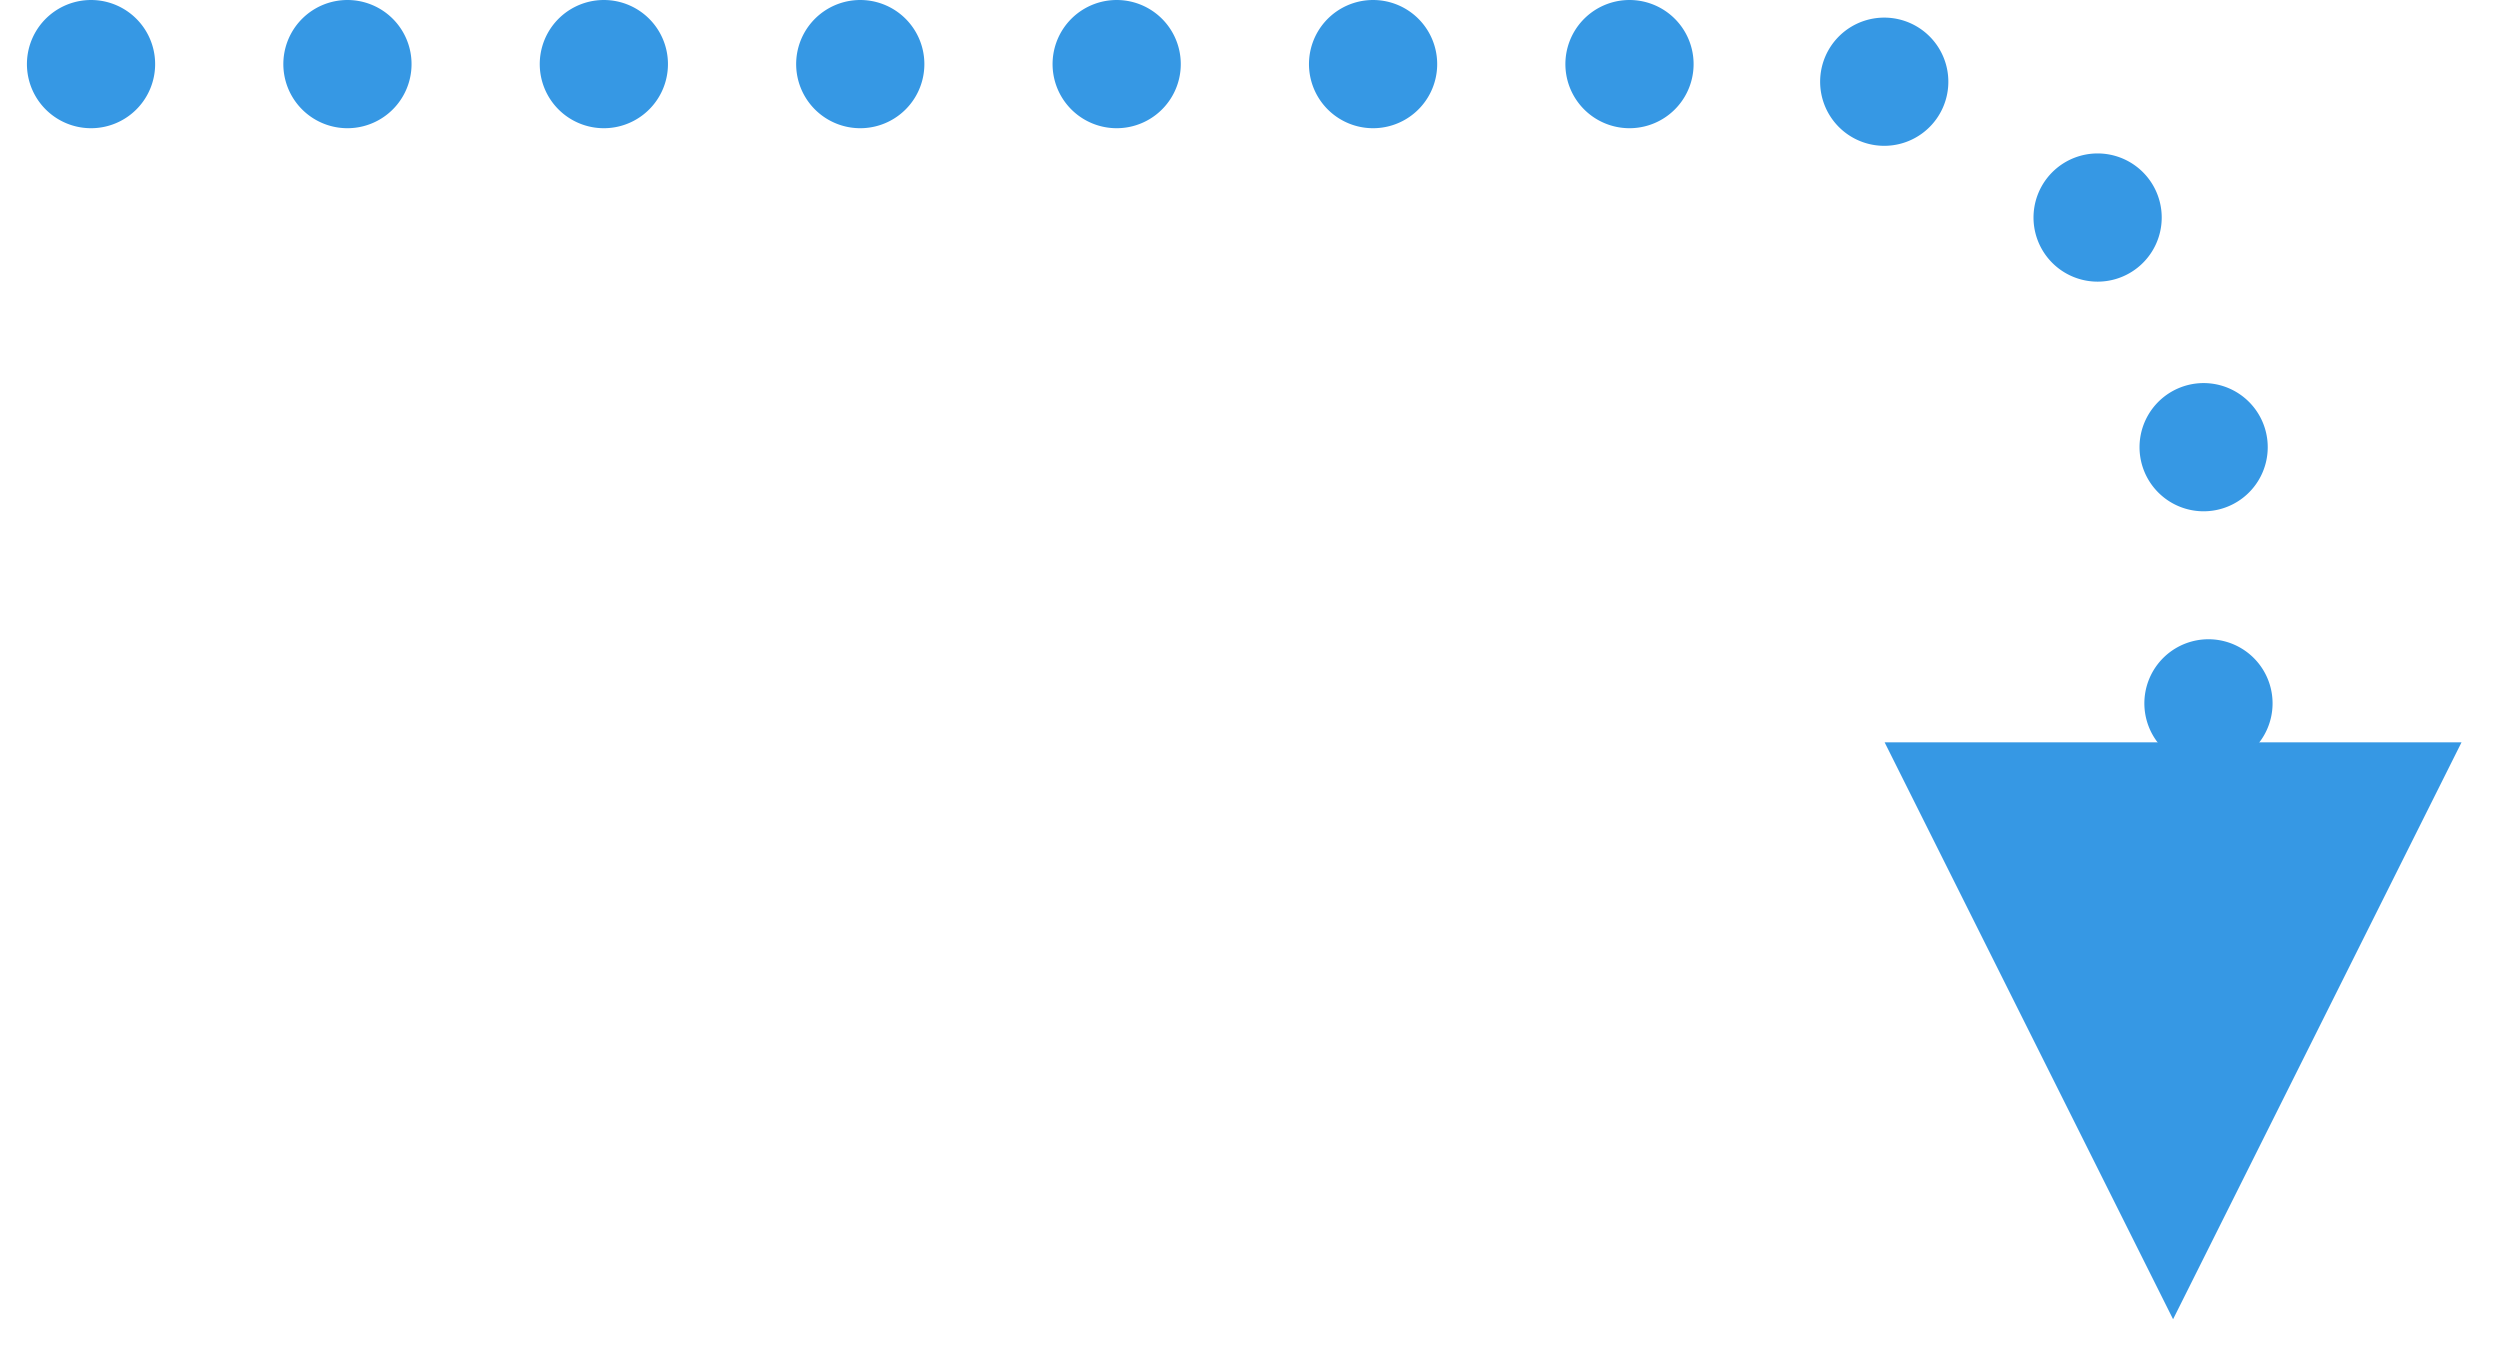 <svg xmlns="http://www.w3.org/2000/svg" width="39" height="21" viewBox="0 0 39 21"><g><g><g><path fill="none" stroke="#3698e4" stroke-dasharray="0 4" stroke-linecap="round" stroke-miterlimit="20" stroke-width="2" d="M1.42 1v0h26.032a7 7 0 0 1 7 7v7"/></g><g transform="rotate(-180 34 16)"><path fill="#3698e4" d="M34.1 11.42l4.5 9h-9z"/></g></g></g></svg>